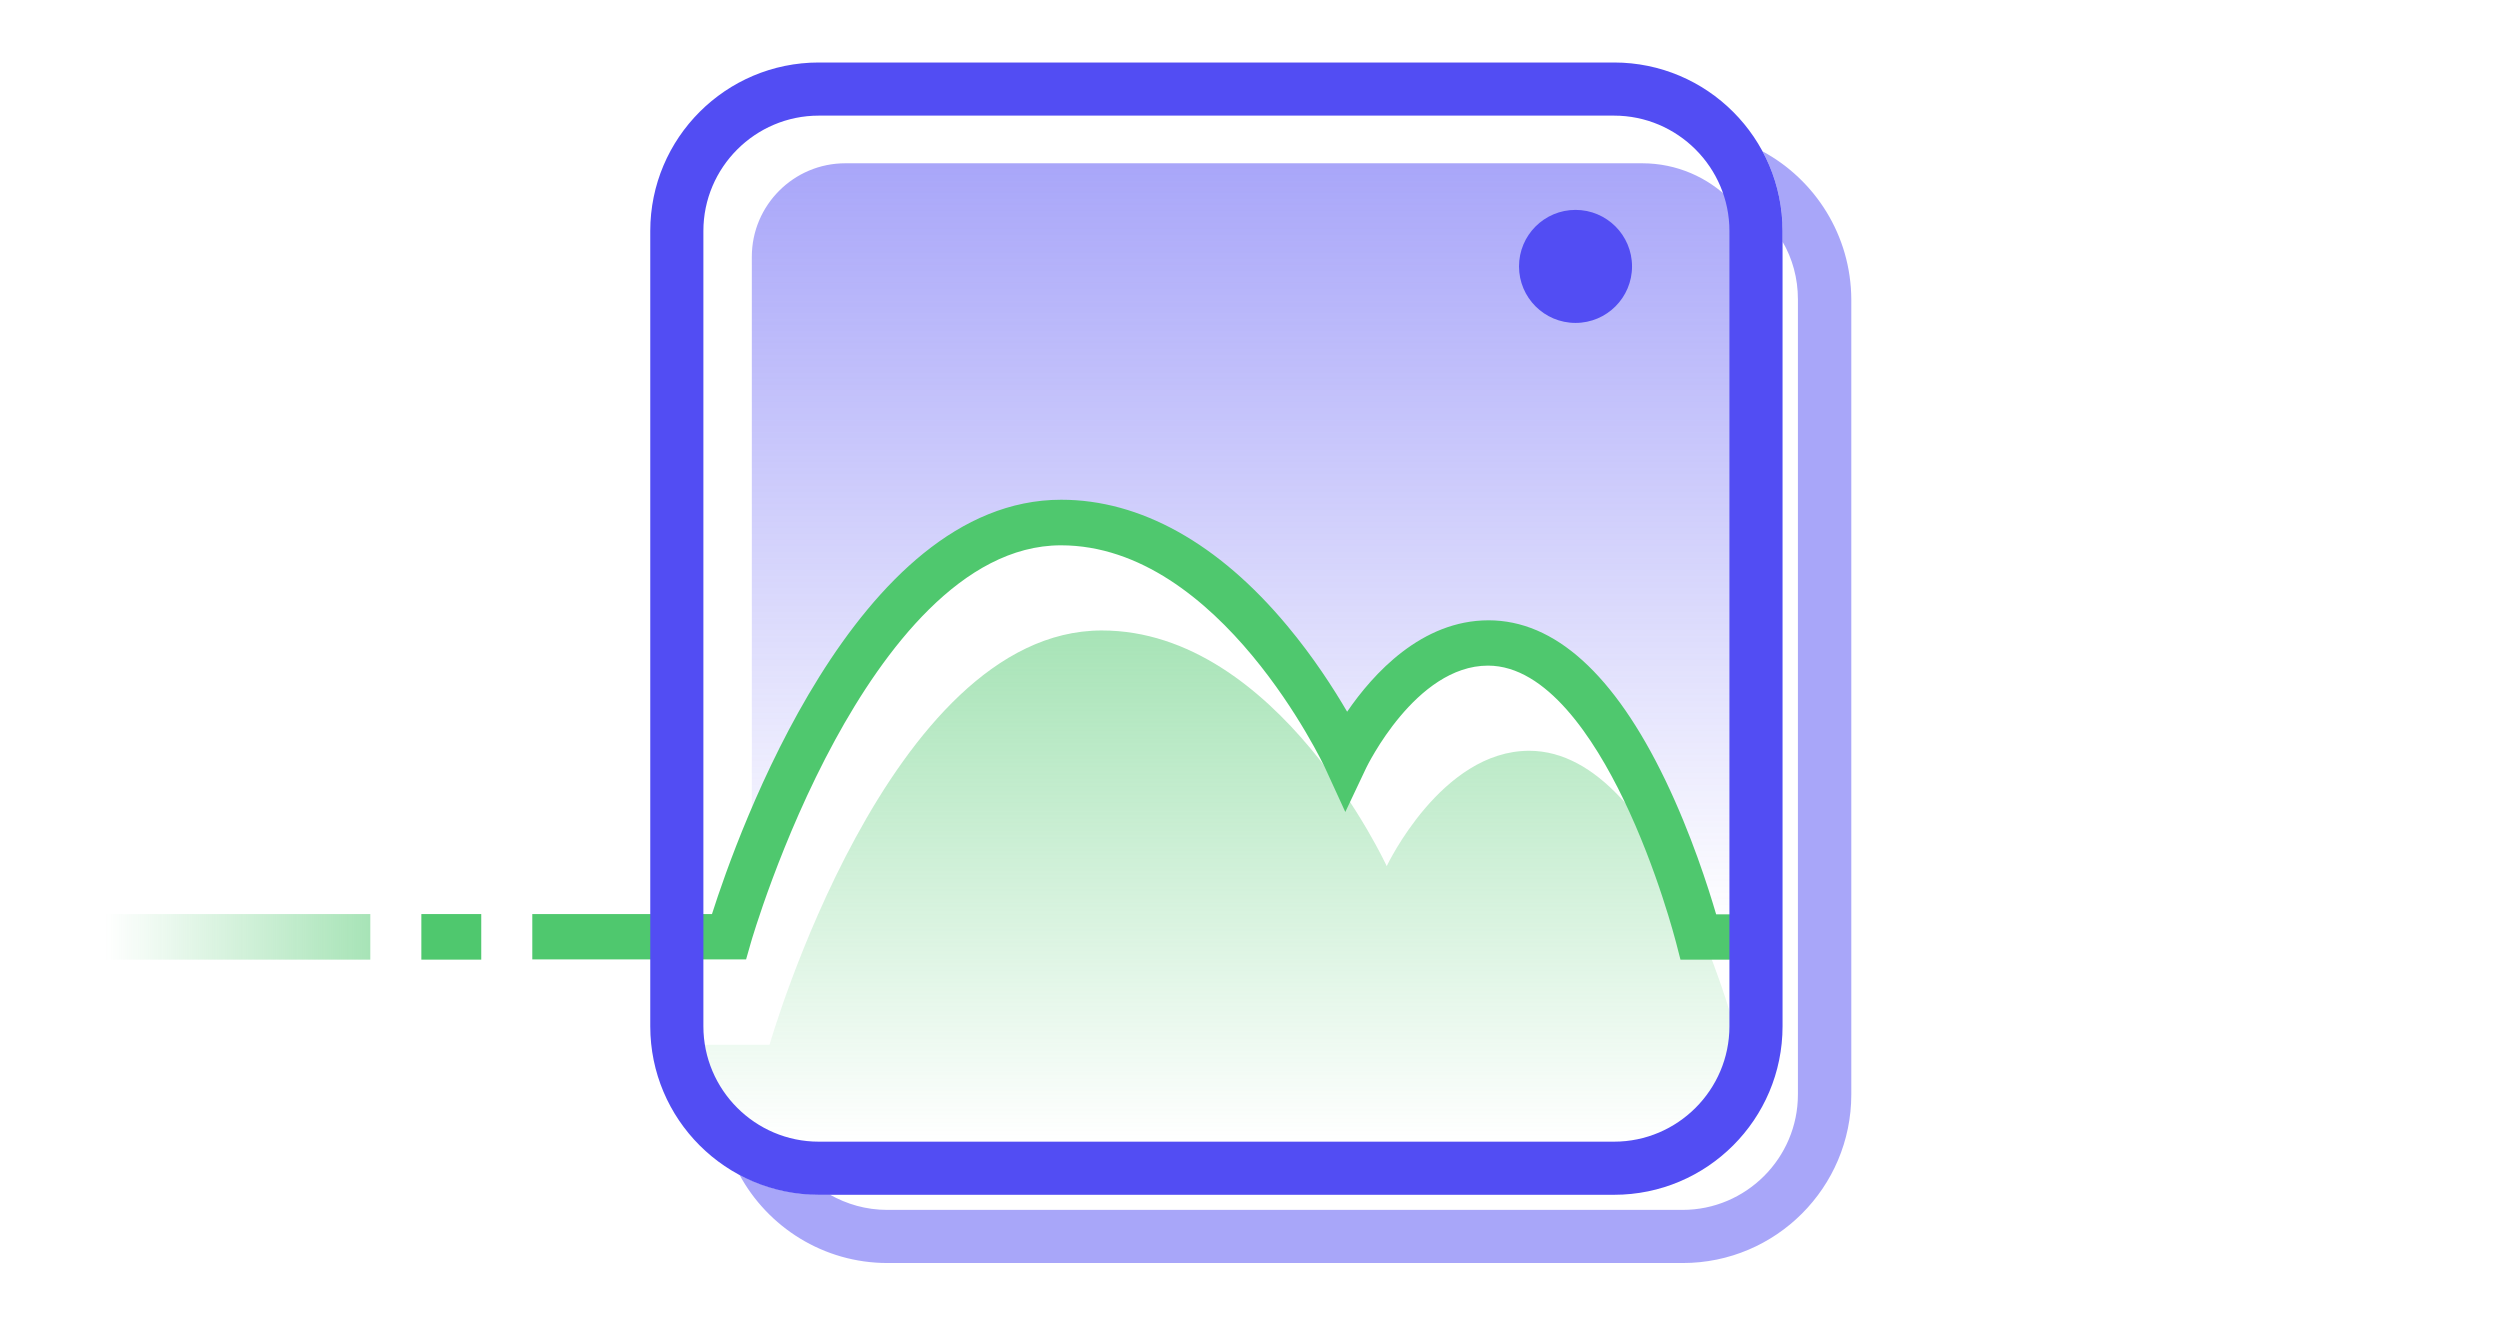 <?xml version="1.0" encoding="utf-8"?>
<!-- Generator: Adobe Illustrator 26.0.1, SVG Export Plug-In . SVG Version: 6.00 Build 0)  -->
<svg version="1.1" id="Layer_1" xmlns="http://www.w3.org/2000/svg" xmlns:xlink="http://www.w3.org/1999/xlink" x="0px" y="0px"
	 viewBox="0 0 960 512" style="enable-background:new 0 0 960 512;" xml:space="preserve">
<style type="text/css">
	.st0{fill:url(#SVGID_1_);}
	.st1{fill:url(#SVGID_00000067950979864755647740000000805241251859329947_);}
	.st2{fill:#4FC86E;}
	.st3{fill:url(#SVGID_00000091721516781325666030000014665944804932890552_);}
	.st4{opacity:0.5;}
	.st5{fill:#524DF3;}
</style>
<g>
	<g>
		<linearGradient id="SVGID_1_" gradientUnits="userSpaceOnUse" x1="483.513" y1="355.43" x2="483.513" y2="62.695">
			<stop  offset="0" style="stop-color:#524DF3;stop-opacity:0"/>
			<stop  offset="1" style="stop-color:#524DF3;stop-opacity:0.5"/>
		</linearGradient>
		<path class="st0" d="M291.4,310.4c0-0.2,0-0.3,0.1-0.5c21.5-48.6,60.7-113.6,116.8-113.6c30.4,0,60.4,16.7,86.8,48.4
			c9.4,11.3,16.8,22.5,21.9,31.1c0.5,0.9,1.7,0.9,2.3,0.1c10.2-14.4,28.4-33.4,53.1-33.4c25.4,0,48.3,20.7,67.9,61.4
			c9.7,20.1,16.1,40,19.2,50.5c0.2,0.6,0.7,1,1.3,1H677c0.8,0,1.4-0.6,1.4-1.4V110.5c0-26.4-21.4-47.8-47.8-47.8H324.6
			c-19.8,0-35.9,16.1-35.9,35.9v211.7C288.7,312.1,291.3,312.2,291.4,310.4L291.4,310.4z"/>
	</g>
	
		<linearGradient id="SVGID_00000178193284259114994900000014087263660807608762_" gradientUnits="userSpaceOnUse" x1="466.489" y1="438.323" x2="466.489" y2="242.108">
		<stop  offset="0" style="stop-color:#4FC86E;stop-opacity:0"/>
		<stop  offset="1" style="stop-color:#4FC86E;stop-opacity:0.5"/>
	</linearGradient>
	<path style="fill:url(#SVGID_00000178193284259114994900000014087263660807608762_);" d="M265.1,401.2v37.1h398.8l4-37.1l0,0
		c0,0-28.3-112.9-80.7-112.9c-33.8,0-54.7,44.3-54.7,44.3s-41.7-90.5-109.4-90.5c-82,0-127.6,159.1-127.6,159.1H265.1"/>
	<g>
		<path class="st2" d="M682.1,368.5h-36.8l-1.7-6.6c-0.1-0.3-7.1-27.9-20.2-55c-11.3-23.4-29.5-51.3-52-51.3
			c-27.8,0-46.6,38.9-46.8,39.3l-8,16.9l-7.8-17c-0.4-0.8-40.2-85.4-101.4-85.4c-38,0-68.1,40.6-86.7,74.7
			c-21,38.5-32.3,77.6-32.4,78l-1.8,6.3l-82.1,0V351h69c9.8-30.7,55.3-159.1,134.1-159.1c30.4,0,60.4,16.7,86.8,48.4
			c10.1,12.1,17.8,24.1,23,33c10-14.6,28.6-35.1,54.3-35.1c25.4,0,48.3,20.7,67.9,61.4c10,20.8,16.5,41.3,19.5,51.5h23.3V368.5z"/>
	</g>
	<rect x="161.8" y="351" class="st2" width="23" height="17.5"/>
	
		<linearGradient id="SVGID_00000041285314534708642770000012133626777443156633_" gradientUnits="userSpaceOnUse" x1="40.473" y1="359.759" x2="142.189" y2="359.759">
		<stop  offset="0" style="stop-color:#4FC86E;stop-opacity:0"/>
		<stop  offset="1" style="stop-color:#4FC86E;stop-opacity:0.5"/>
	</linearGradient>
	
		<rect x="40.5" y="351" style="fill:url(#SVGID_00000041285314534708642770000012133626777443156633_);" width="101.7" height="17.5"/>
	<g class="st4">
		<path class="st5" d="M676.8,58.1c4.9,9.1,7.7,19.6,7.7,30.6v4.1c3.8,6.5,5.9,14.1,5.9,22.1v305.4c0,24.4-19.9,44.3-44.3,44.3
			H340.7c-8.1,0-15.6-2.2-22.1-5.9h-4.1c-11.1,0-21.5-2.8-30.6-7.7c10.9,20.2,32.3,34,56.9,34h305.4c35.7,0,64.7-29,64.7-64.7V115
			C710.8,90.4,697,69,676.8,58.1z"/>
	</g>
	<g>
		<path class="st5" d="M619.8,458.8H314.4c-35.7,0-64.7-29-64.7-64.7V88.7c0-35.7,29-64.7,64.7-64.7h305.4c35.7,0,64.7,29,64.7,64.7
			v305.4C684.5,429.8,655.5,458.8,619.8,458.8z M314.4,44.4c-24.4,0-44.3,19.9-44.3,44.3v305.4c0,24.4,19.9,44.3,44.3,44.3h305.4
			c24.4,0,44.3-19.9,44.3-44.3V88.7c0-24.4-19.9-44.3-44.3-44.3H314.4z"/>
	</g>
	<circle class="st5" cx="605" cy="102.3" r="21.7"/>
</g>
</svg>
